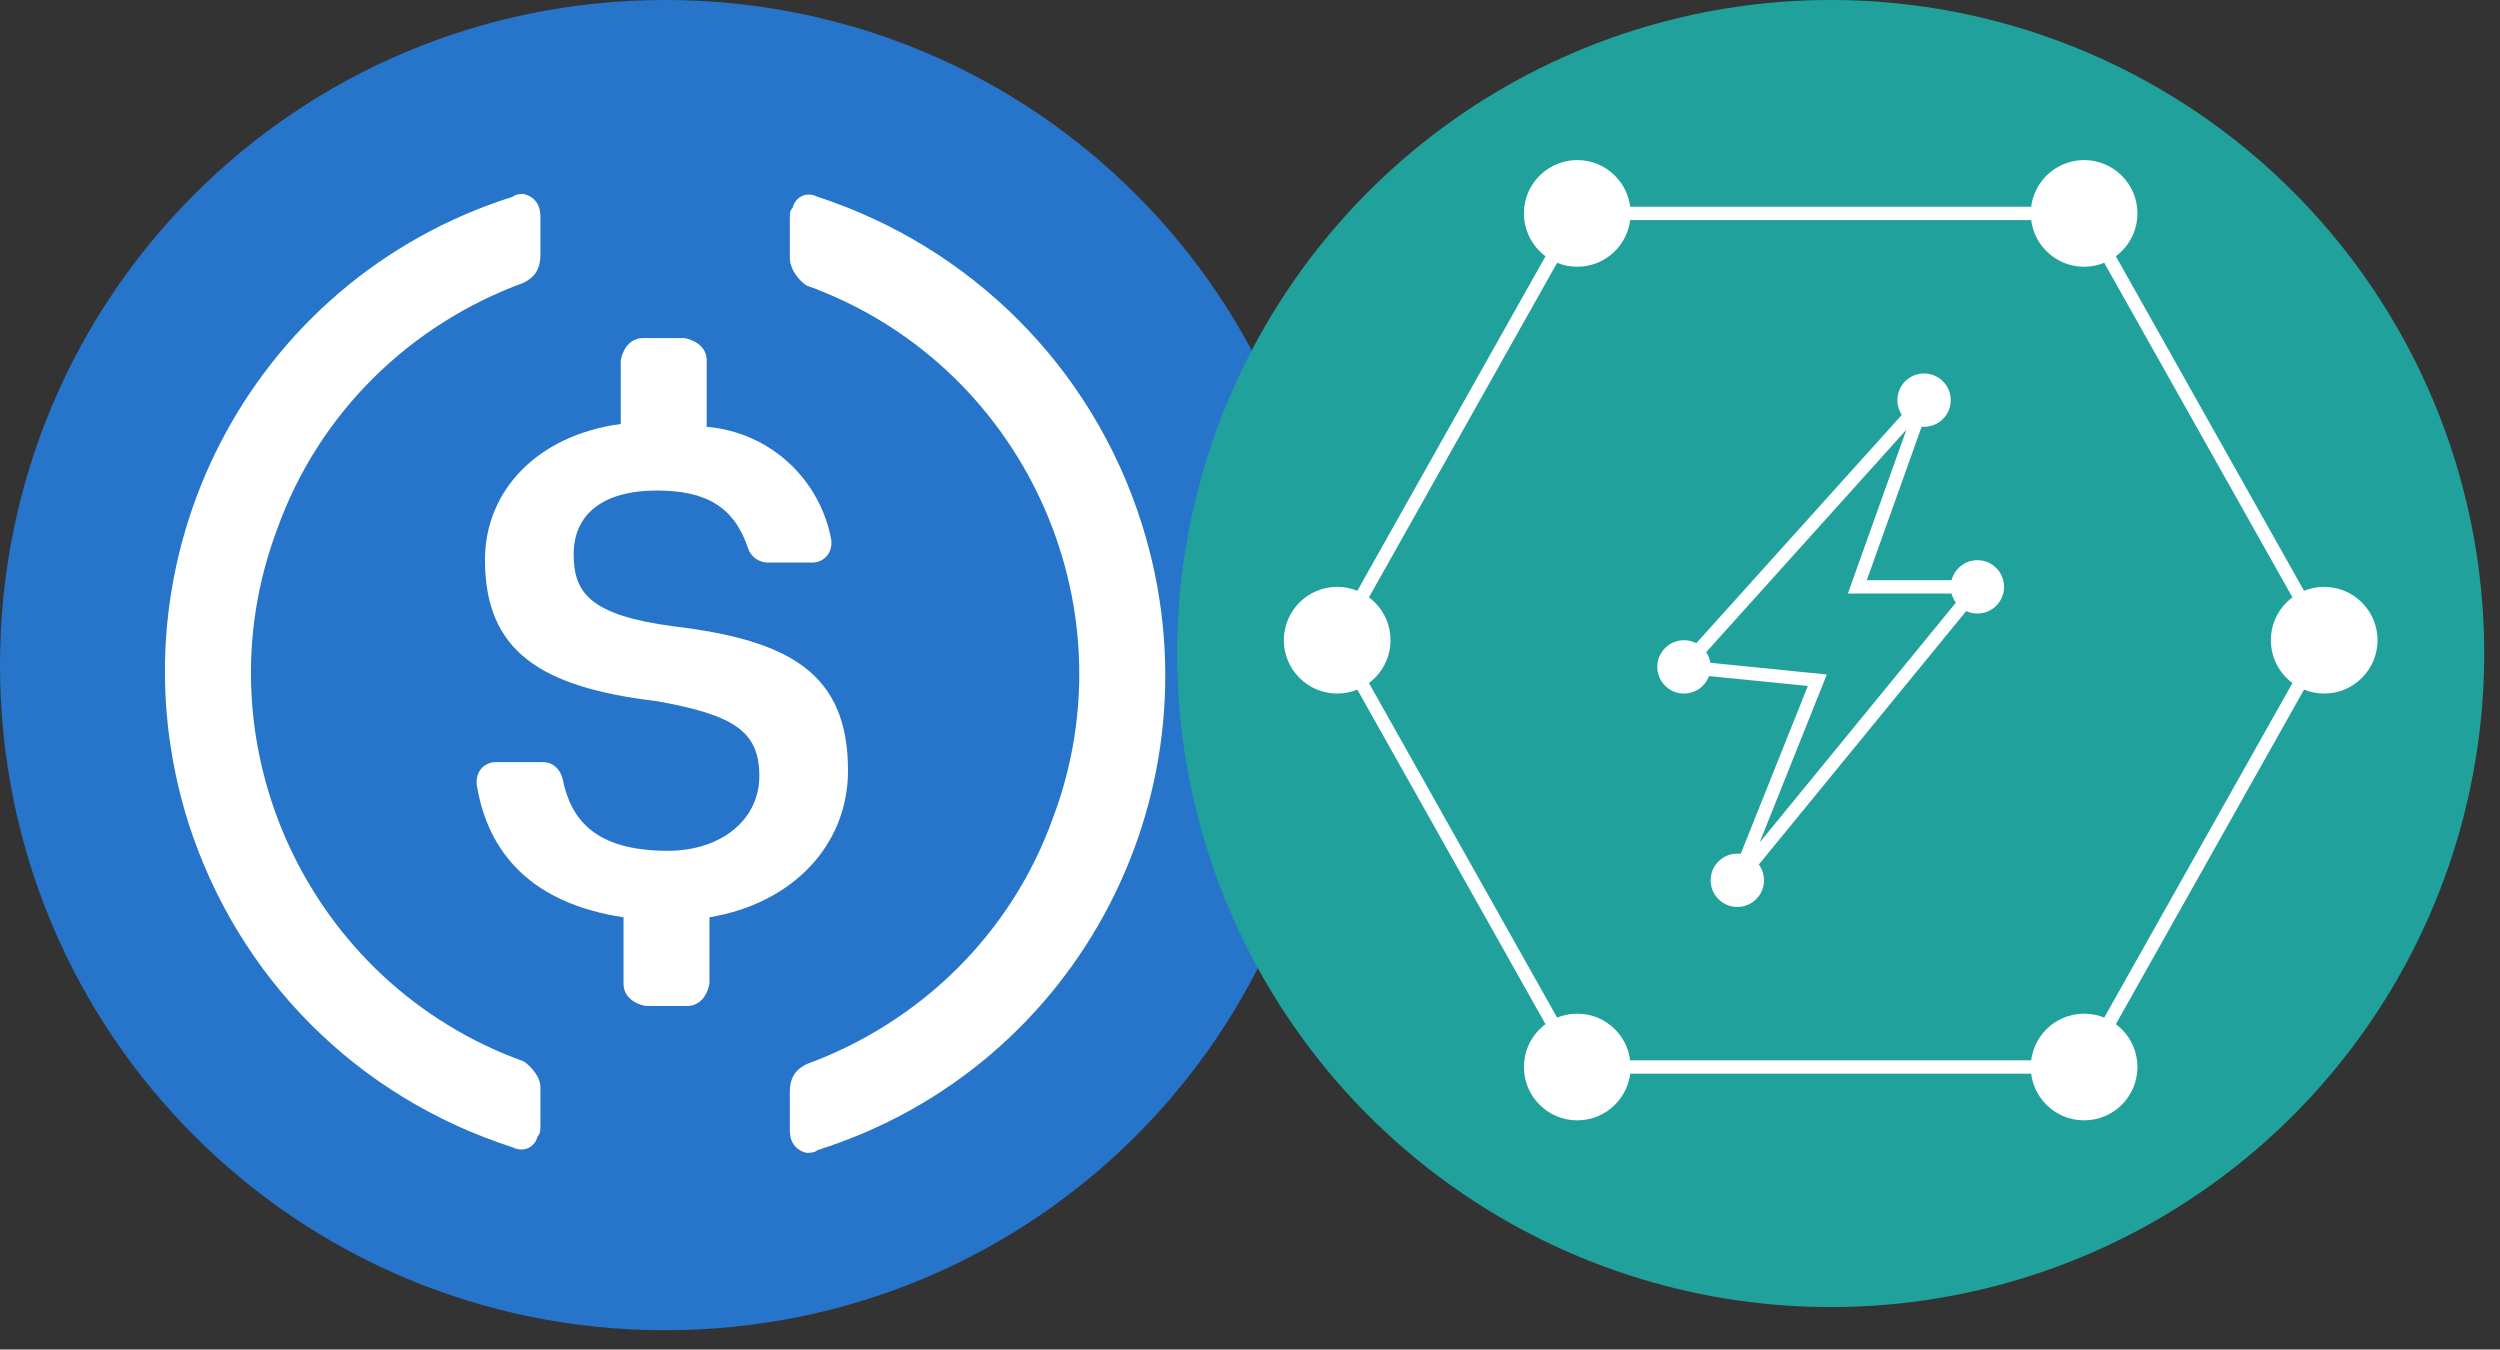 <svg width="113" height="61" viewBox="0 0 113 61" fill="none" xmlns="http://www.w3.org/2000/svg">
<rect x="0" y="0" width="113" height="61" fill="#333333" stroke="none"/>
<g clip-path="url(#clip0_4929_59843)">
<path d="M30.063 60.126C46.723 60.126 60.126 46.723 60.126 30.063C60.126 13.403 46.723 0 30.063 0C13.403 0 0 13.403 0 30.063C0 46.723 13.403 60.126 30.063 60.126Z" fill="#2775CA"/>
<path d="M38.33 34.823C38.33 30.439 35.7 28.936 30.439 28.309C26.681 27.808 25.929 26.806 25.929 25.052C25.929 23.299 27.182 22.172 29.687 22.172C31.942 22.172 33.195 22.923 33.821 24.802C33.946 25.178 34.322 25.428 34.698 25.428H36.702C37.203 25.428 37.579 25.052 37.579 24.552V24.426C37.078 21.67 34.823 19.541 31.942 19.291V16.284C31.942 15.783 31.566 15.407 30.94 15.282H29.061C28.56 15.282 28.184 15.658 28.059 16.284V19.165C24.301 19.666 21.921 22.172 21.921 25.303C21.921 29.437 24.426 31.065 29.687 31.692C33.195 32.318 34.322 33.069 34.322 35.074C34.322 37.078 32.568 38.456 30.188 38.456C26.931 38.456 25.804 37.078 25.428 35.199C25.303 34.698 24.927 34.447 24.552 34.447H22.422C21.921 34.447 21.545 34.823 21.545 35.324V35.449C22.046 38.581 24.05 40.836 28.184 41.462V44.468C28.184 44.969 28.56 45.345 29.186 45.47H31.065C31.566 45.47 31.942 45.094 32.067 44.468V41.462C35.825 40.836 38.33 38.205 38.33 34.823Z" fill="white"/>
<path d="M23.675 47.975C13.904 44.468 8.894 33.571 12.526 23.925C14.405 18.664 18.539 14.656 23.675 12.777C24.176 12.526 24.426 12.151 24.426 11.524V9.771C24.426 9.269 24.176 8.894 23.675 8.769C23.549 8.769 23.299 8.769 23.173 8.894C11.274 12.652 4.76 25.303 8.518 37.203C10.773 44.218 16.159 49.604 23.173 51.859C23.675 52.109 24.176 51.859 24.301 51.358C24.426 51.233 24.426 51.107 24.426 50.857V49.103C24.426 48.727 24.05 48.226 23.675 47.975ZM36.953 8.894C36.451 8.643 35.95 8.894 35.825 9.395C35.7 9.52 35.7 9.645 35.7 9.896V11.649C35.7 12.151 36.076 12.652 36.451 12.902C46.222 16.409 51.232 27.307 47.6 36.953C45.721 42.214 41.587 46.222 36.451 48.101C35.95 48.351 35.7 48.727 35.7 49.354V51.107C35.7 51.608 35.95 51.984 36.451 52.109C36.577 52.109 36.827 52.109 36.953 51.984C48.852 48.226 55.366 35.575 51.608 23.675C49.353 16.535 43.842 11.148 36.953 8.894Z" fill="white"/>
</g>
<circle cx="82.747" cy="29.54" r="29.54" fill="#20A19C"/>
<path d="M94.201 9.646H71.292L60.441 28.937L71.292 48.229H94.201L105.053 28.937L94.201 9.646Z" stroke="white" stroke-width="0.603"/>
<circle cx="94.201" cy="9.646" r="2.411" fill="white"/>
<circle cx="105.053" cy="28.937" r="2.411" fill="white"/>
<circle cx="94.201" cy="48.229" r="2.411" fill="white"/>
<circle cx="71.292" cy="48.229" r="2.411" fill="white"/>
<circle cx="60.441" cy="28.937" r="2.411" fill="white"/>
<circle cx="71.292" cy="9.646" r="2.411" fill="white"/>
<circle cx="86.967" cy="18.086" r="1.206" fill="white"/>
<circle cx="78.527" cy="39.789" r="1.206" fill="white"/>
<circle cx="76.115" cy="30.143" r="1.206" fill="white"/>
<circle cx="89.378" cy="26.526" r="1.206" fill="white"/>
<path d="M86.967 18.086L76.115 30.143L82.144 30.746L78.527 39.789L89.378 26.526H83.952L86.967 18.086Z" stroke="white" stroke-width="0.603"/>
<defs>
<clipPath id="clip0_4929_59843">
<rect width="60.126" height="60.126" fill="white"/>
</clipPath>
</defs>
</svg>
